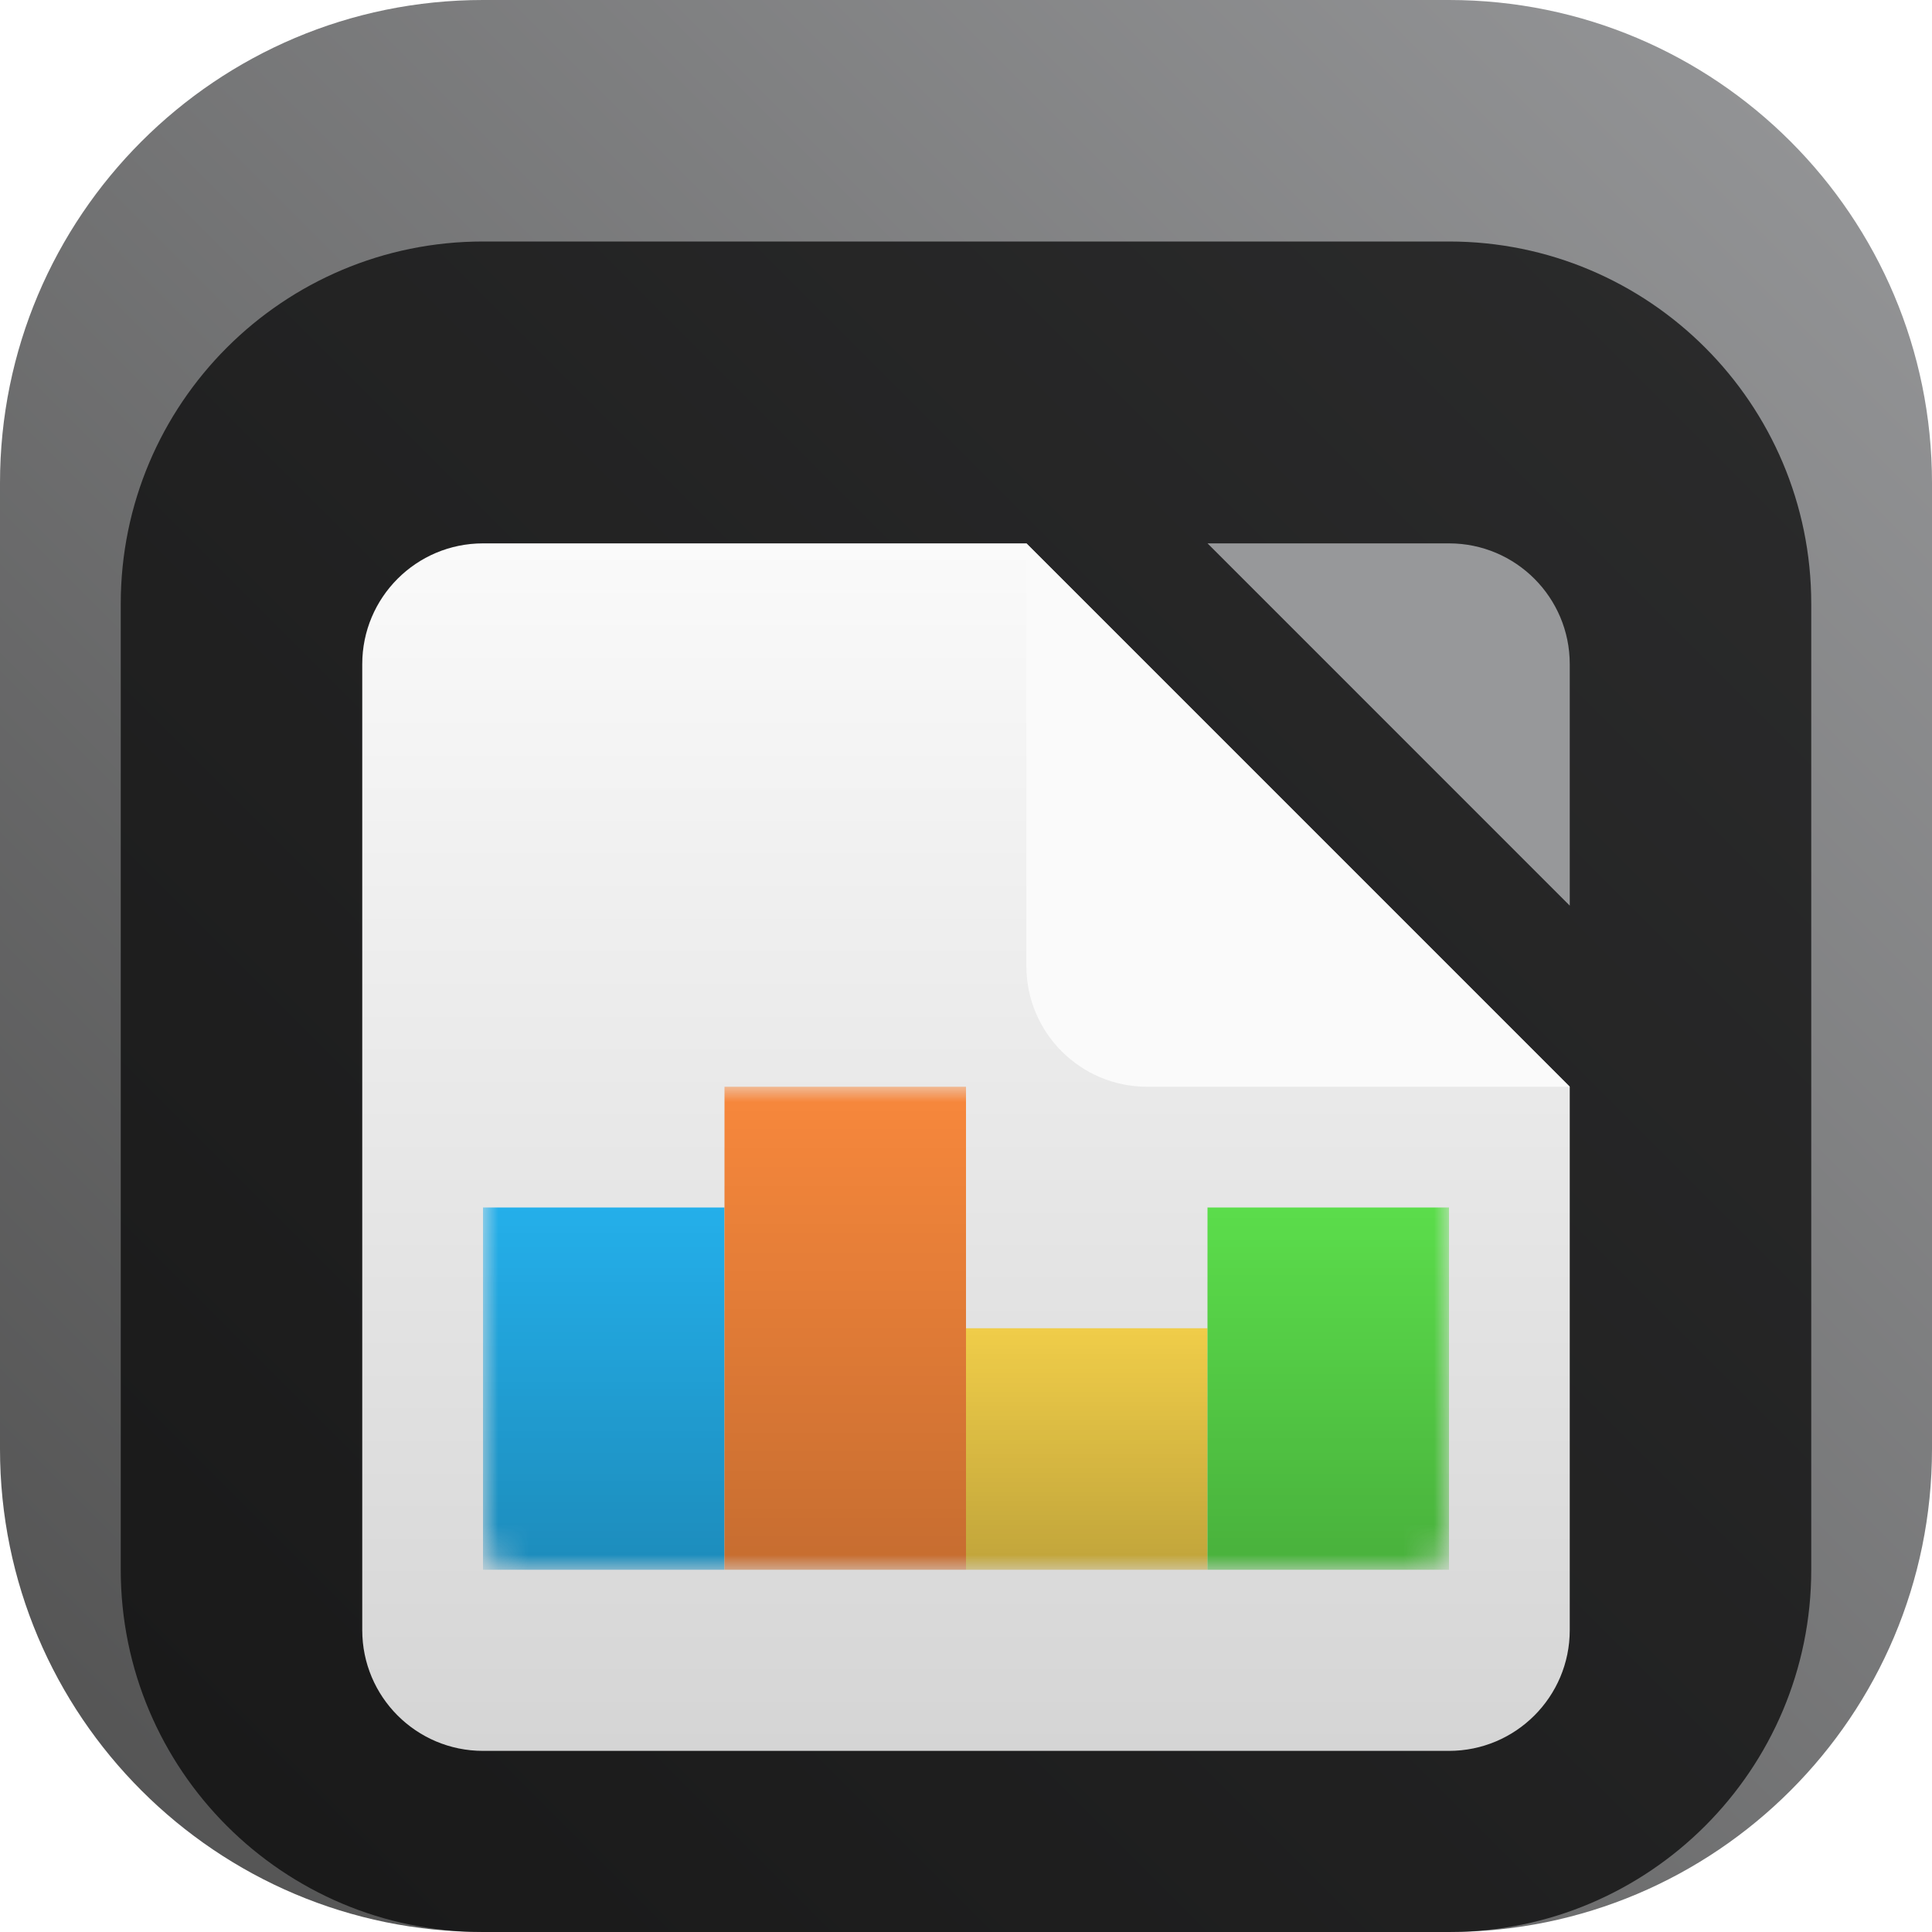 <svg width="64" height="64" viewBox="0 0 64 64" fill="none" xmlns="http://www.w3.org/2000/svg">
<g clip-path="url(#clip0_31_5361)">
<path d="M48 0H16C7.163 0 0 7.163 0 16V48C0 56.837 7.163 64 16 64H48C56.837 64 64 56.837 64 48V16C64 7.163 56.837 0 48 0Z" fill="url(#paint0_linear_31_5361)"/>
<g filter="url(#filter0_i_31_5361)">
<path d="M48 4H16C9.373 4 4 9.373 4 16V48C4 54.627 9.373 60 16 60H48C54.627 60 60 54.627 60 48V16C60 9.373 54.627 4 48 4Z" fill="black" fill-opacity="0.7"/>
<g filter="url(#filter1_d_31_5361)">
<path fill-rule="evenodd" clip-rule="evenodd" d="M34 12H16C13.791 12 12 13.791 12 16V48C12 50.209 13.791 52 16 52H48C50.209 52 52 50.209 52 48V30L34 12Z" fill="url(#paint1_linear_31_5361)"/>
</g>
<g filter="url(#filter2_d_31_5361)">
<path d="M34 26C34 28.209 35.791 30 38 30H52L34 12V26Z" fill="#FAFAFA"/>
</g>
<g filter="url(#filter3_d_31_5361)">
<path d="M52 16C52 13.791 50.21 12 48.001 12H40.001L52 24V16Z" fill="#97989A"/>
</g>
<mask id="mask0_31_5361" style="mask-type:luminance" maskUnits="userSpaceOnUse" x="16" y="32" width="32" height="16">
<path d="M47 32H17C16.448 32 16 32.448 16 33V47C16 47.552 16.448 48 17 48H47C47.552 48 48 47.552 48 47V33C48 32.448 47.552 32 47 32Z" fill="white"/>
</mask>
<g mask="url(#mask0_31_5361)">
<path d="M24 36H16V48H24V36Z" fill="#24AFEA"/>
<path d="M24 36H16V48H24V36Z" fill="url(#paint2_linear_31_5361)"/>
<path d="M32 32H24V48H32V32Z" fill="#F8883C"/>
<path d="M32 32H24V48H32V32Z" fill="url(#paint3_linear_31_5361)"/>
<path d="M40 40H32V48H40V40Z" fill="#F0CD49"/>
<path d="M40 40H32V48H40V40Z" fill="url(#paint4_linear_31_5361)"/>
<path d="M48 36H40V48H48V36Z" fill="#5BDD4B"/>
<path d="M48 36H40V48H48V36Z" fill="url(#paint5_linear_31_5361)"/>
</g>
</g>
</g>
<defs>
<filter id="filter0_i_31_5361" x="4" y="4" width="56" height="60" filterUnits="userSpaceOnUse" color-interpolation-filters="sRGB">
<feFlood flood-opacity="0" result="BackgroundImageFix"/>
<feBlend mode="normal" in="SourceGraphic" in2="BackgroundImageFix" result="shape"/>
<feColorMatrix in="SourceAlpha" type="matrix" values="0 0 0 0 0 0 0 0 0 0 0 0 0 0 0 0 0 0 127 0" result="hardAlpha"/>
<feOffset dy="4"/>
<feGaussianBlur stdDeviation="2"/>
<feComposite in2="hardAlpha" operator="arithmetic" k2="-1" k3="1"/>
<feColorMatrix type="matrix" values="0 0 0 0 0 0 0 0 0 0 0 0 0 0 0 0 0 0 0.25 0"/>
<feBlend mode="normal" in2="shape" result="effect1_innerShadow_31_5361"/>
</filter>
<filter id="filter1_d_31_5361" x="8" y="10" width="48" height="48" filterUnits="userSpaceOnUse" color-interpolation-filters="sRGB">
<feFlood flood-opacity="0" result="BackgroundImageFix"/>
<feColorMatrix in="SourceAlpha" type="matrix" values="0 0 0 0 0 0 0 0 0 0 0 0 0 0 0 0 0 0 127 0" result="hardAlpha"/>
<feOffset dy="2"/>
<feGaussianBlur stdDeviation="2"/>
<feComposite in2="hardAlpha" operator="out"/>
<feColorMatrix type="matrix" values="0 0 0 0 0 0 0 0 0 0 0 0 0 0 0 0 0 0 0.25 0"/>
<feBlend mode="normal" in2="BackgroundImageFix" result="effect1_dropShadow_31_5361"/>
<feBlend mode="normal" in="SourceGraphic" in2="effect1_dropShadow_31_5361" result="shape"/>
</filter>
<filter id="filter2_d_31_5361" x="30" y="10" width="26" height="26" filterUnits="userSpaceOnUse" color-interpolation-filters="sRGB">
<feFlood flood-opacity="0" result="BackgroundImageFix"/>
<feColorMatrix in="SourceAlpha" type="matrix" values="0 0 0 0 0 0 0 0 0 0 0 0 0 0 0 0 0 0 127 0" result="hardAlpha"/>
<feOffset dy="2"/>
<feGaussianBlur stdDeviation="2"/>
<feComposite in2="hardAlpha" operator="out"/>
<feColorMatrix type="matrix" values="0 0 0 0 0 0 0 0 0 0 0 0 0 0 0 0 0 0 0.25 0"/>
<feBlend mode="normal" in2="BackgroundImageFix" result="effect1_dropShadow_31_5361"/>
<feBlend mode="normal" in="SourceGraphic" in2="effect1_dropShadow_31_5361" result="shape"/>
</filter>
<filter id="filter3_d_31_5361" x="36.001" y="10" width="20" height="20" filterUnits="userSpaceOnUse" color-interpolation-filters="sRGB">
<feFlood flood-opacity="0" result="BackgroundImageFix"/>
<feColorMatrix in="SourceAlpha" type="matrix" values="0 0 0 0 0 0 0 0 0 0 0 0 0 0 0 0 0 0 127 0" result="hardAlpha"/>
<feOffset dy="2"/>
<feGaussianBlur stdDeviation="2"/>
<feComposite in2="hardAlpha" operator="out"/>
<feColorMatrix type="matrix" values="0 0 0 0 0 0 0 0 0 0 0 0 0 0 0 0 0 0 0.25 0"/>
<feBlend mode="normal" in2="BackgroundImageFix" result="effect1_dropShadow_31_5361"/>
<feBlend mode="normal" in="SourceGraphic" in2="effect1_dropShadow_31_5361" result="shape"/>
</filter>
<linearGradient id="paint0_linear_31_5361" x1="64" y1="0" x2="0" y2="64" gradientUnits="userSpaceOnUse">
<stop stop-color="#97989A"/>
<stop offset="1" stop-color="#505050"/>
</linearGradient>
<linearGradient id="paint1_linear_31_5361" x1="32" y1="12" x2="32" y2="52" gradientUnits="userSpaceOnUse">
<stop stop-color="#FAFAFA"/>
<stop offset="1" stop-color="#D5D5D5"/>
</linearGradient>
<linearGradient id="paint2_linear_31_5361" x1="20" y1="36" x2="20" y2="48" gradientUnits="userSpaceOnUse">
<stop stop-opacity="0"/>
<stop offset="1" stop-opacity="0.2"/>
</linearGradient>
<linearGradient id="paint3_linear_31_5361" x1="28" y1="32" x2="28" y2="48" gradientUnits="userSpaceOnUse">
<stop stop-opacity="0"/>
<stop offset="1" stop-opacity="0.2"/>
</linearGradient>
<linearGradient id="paint4_linear_31_5361" x1="36" y1="40" x2="36" y2="48" gradientUnits="userSpaceOnUse">
<stop stop-opacity="0"/>
<stop offset="1" stop-opacity="0.2"/>
</linearGradient>
<linearGradient id="paint5_linear_31_5361" x1="44" y1="36" x2="44" y2="48" gradientUnits="userSpaceOnUse">
<stop stop-opacity="0"/>
<stop offset="1" stop-opacity="0.2"/>
</linearGradient>
<clipPath id="clip0_31_5361">
<rect width="64" height="64" fill="white"/>
</clipPath>
</defs>
</svg>
